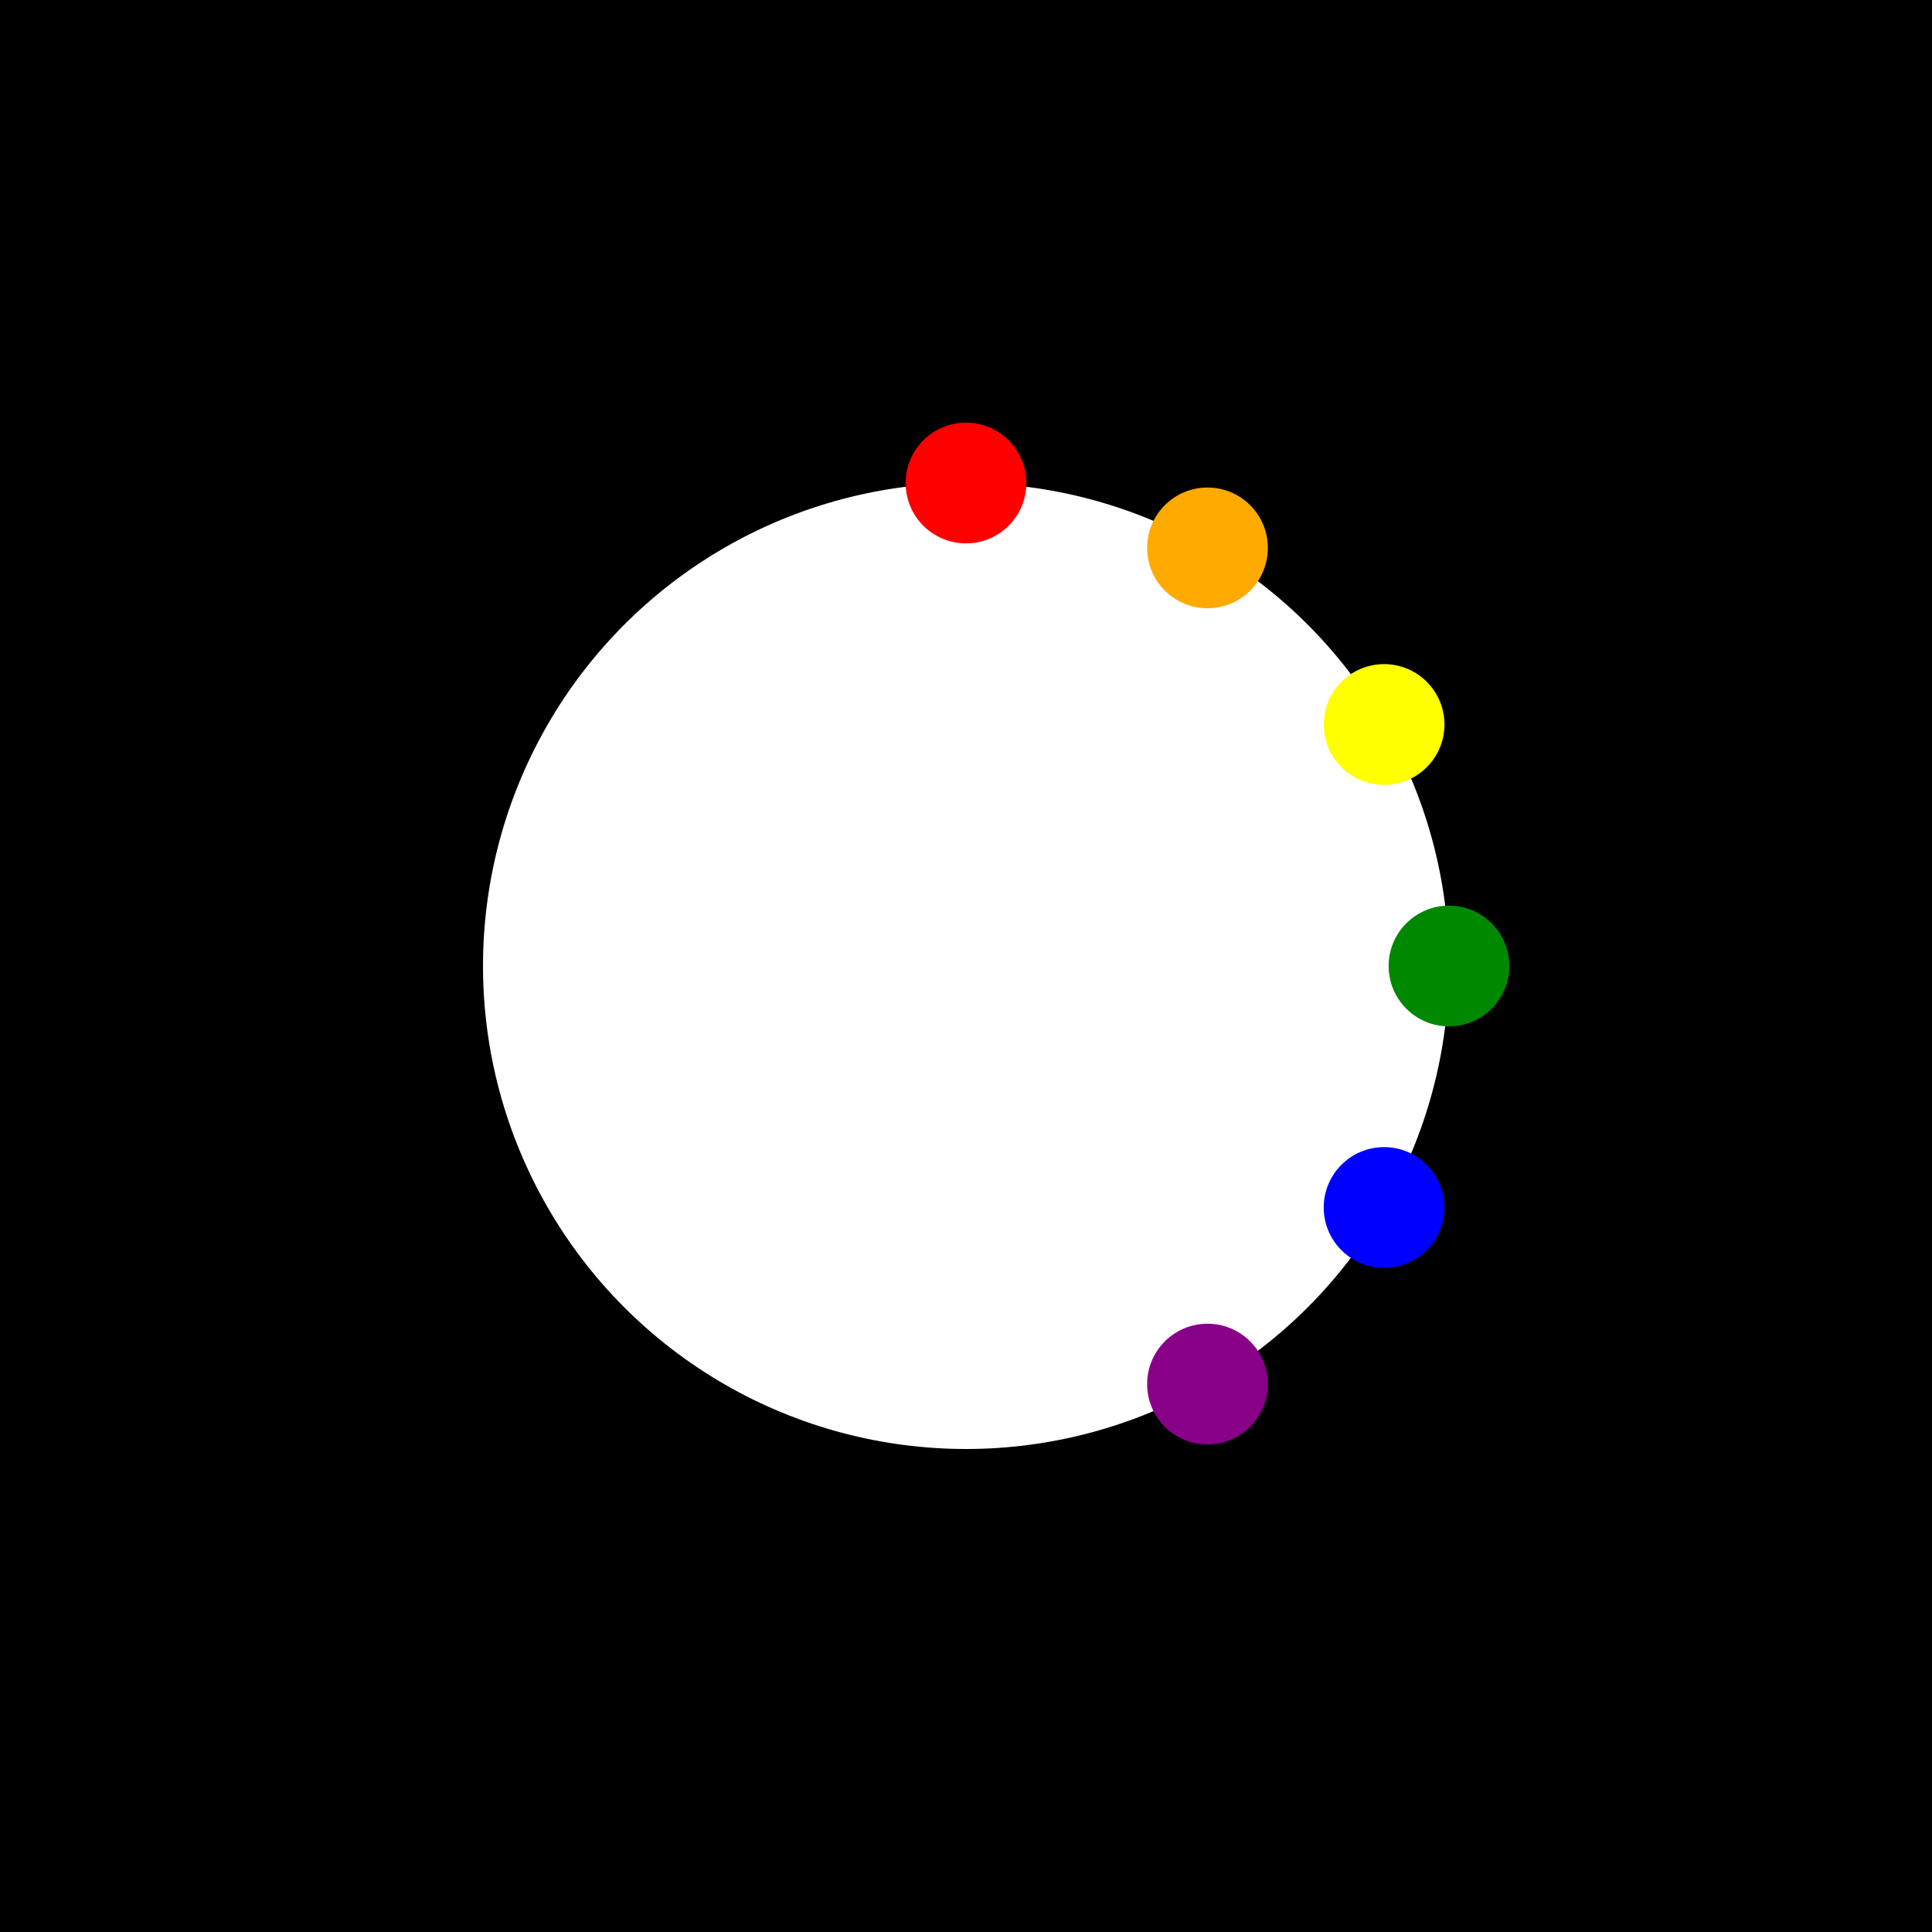 <?xml version="1.0" encoding="utf-8"?>
<!-- created by allan_walpy in vscode; licensed under mit;-->
<svg version="1.1" xmlns="http://www.w3.org/2000/svg" width="128" height="128" viewBox="0 0 128 128">
    <rect id="tmp" width="128" height="128" opacity="1" />
    <g id="spinner" opacity="1">
        <circle id="main" cx="64" cy="64" r="32" fill="#ffffff" opacity="1" />
        <g id="minor" opacity="1">
            <circle id="minor_1" cx="64" cy="32" r="4" fill="#ff0000" opacity="1" />
            <circle id="minor_2" cx="80" cy="36.3" r="4" fill="#ffAA00" opacity="1" />
            <circle id="minor_3" cx="91.7" cy="48" r="4" fill="#ffff00" opacity="1" />
            <circle id="minor_4" cx="96" cy="64" r="4" fill="#008800" opacity="1" />
            <circle id="minor_5" cx="91.7" cy="80" r="4" fill="#0000ff" opacity="1" />
            <circle id="minor_6" cx="80" cy="91.7" r="4" fill="#880088" opacity="1" />
        </g>
    </g>

</svg>
